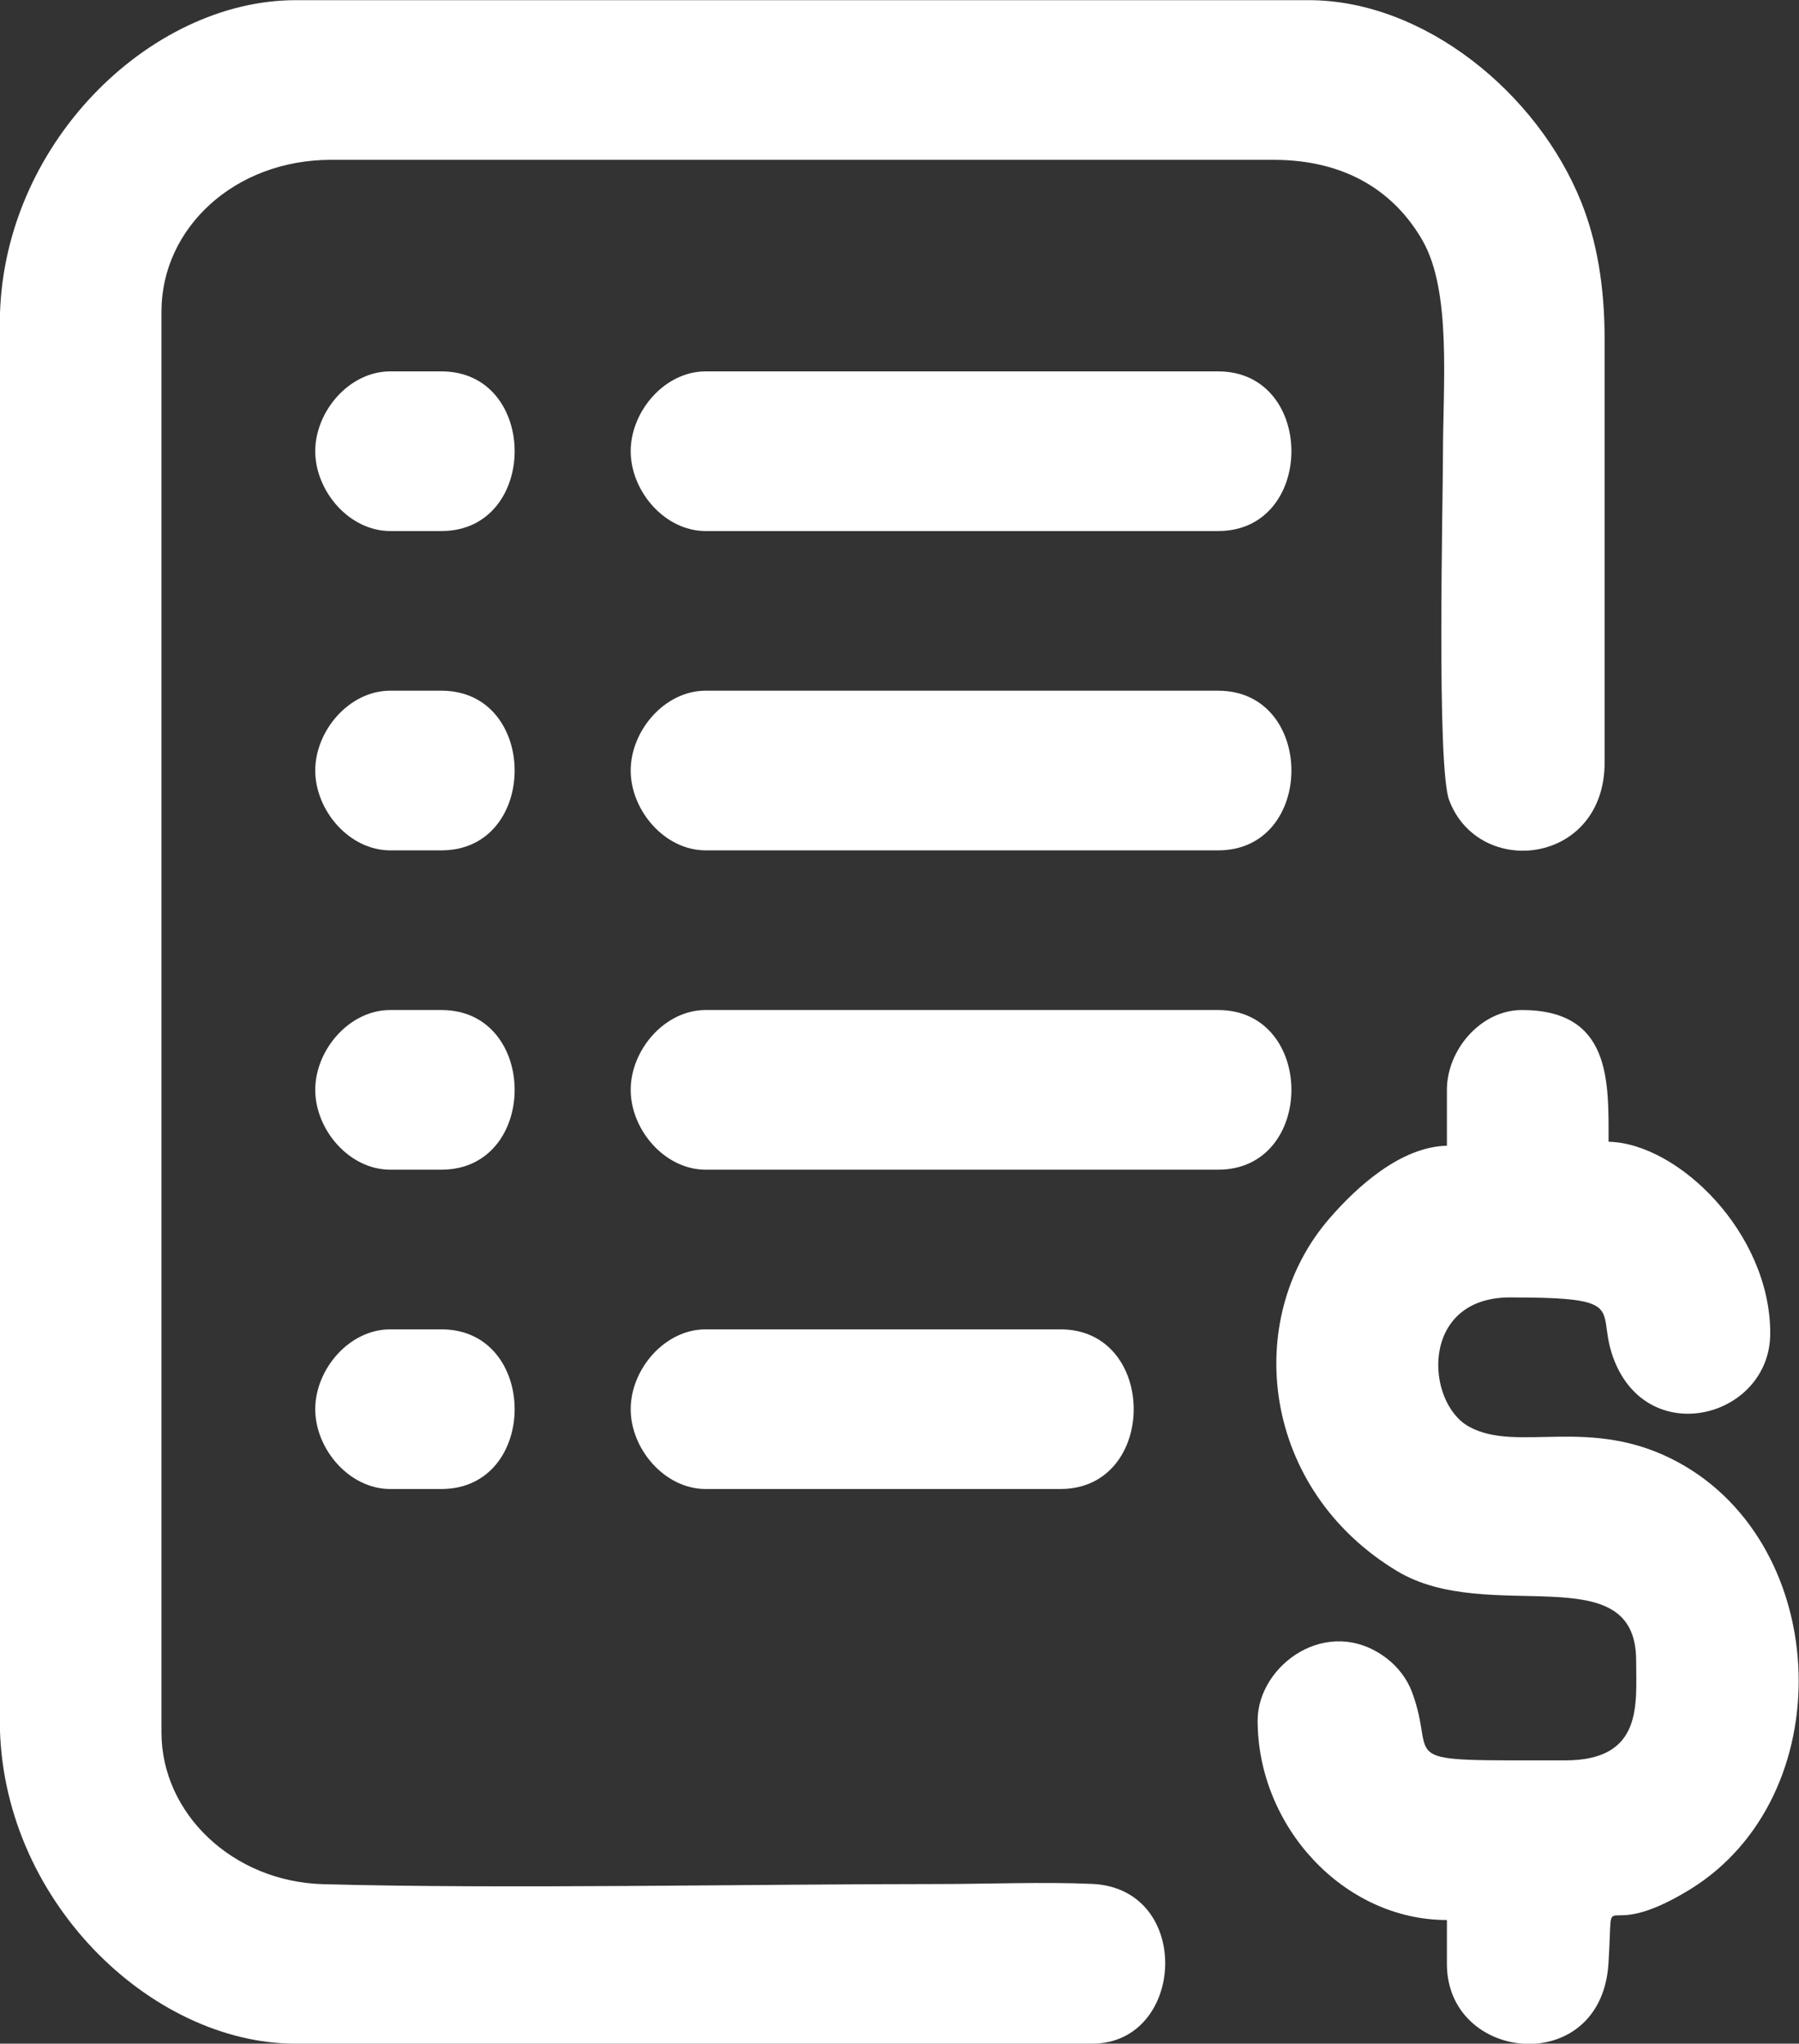 <svg width="81" height="92" viewBox="0 0 81 92" fill="#fff" xmlns="http://www.w3.org/2000/svg">
<rect x="0" y="0" width="81" height="92" fill="#333333" stroke="none"/>
<path fill-rule="evenodd" clip-rule="evenodd" d="M-0.009 14.562V77.448C-0.009 85.474 6.775 92.002 13.306 92.002H49.168C53.389 92.002 53.729 85.011 49.174 84.809C46.965 84.712 44.485 84.815 42.245 84.815C33.768 84.815 22.653 85.046 14.543 84.821C10.489 84.709 7.27 81.649 7.27 77.987V14.023C7.27 10.276 10.553 7.195 14.904 7.195H57.335C60.647 7.195 62.81 8.672 64.047 10.823C65.364 13.113 64.969 17.288 64.969 20.491C64.969 22.638 64.681 34.512 65.248 36.02C66.587 39.578 72.248 38.93 72.248 34.326V15.28C72.248 12.843 71.887 10.843 71.213 9.141C69.248 4.184 64.106 0.008 58.933 0.008H13.307C6.727 0.008 -0.008 6.568 -0.008 14.562L-0.009 14.562Z" fill="white"/>
<path fill-rule="evenodd" clip-rule="evenodd" d="M65.147 49.062V51.578C63.069 51.624 61.096 53.423 59.859 54.851C55.901 59.419 56.812 67.065 62.91 70.73C67.03 73.206 73.668 69.98 73.668 74.756C73.668 76.717 73.996 79.248 70.473 79.248C62.415 79.248 64.78 79.404 63.574 76.168C63.346 75.557 62.917 75.018 62.419 74.642C59.777 72.65 56.625 74.964 56.625 77.451C56.625 82.212 60.491 86.435 65.147 86.435V88.411C65.147 90.617 66.842 91.896 68.598 92.005H69.084C70.715 91.903 72.266 90.77 72.42 88.406C72.677 84.48 71.877 87.629 76.057 85.08C82.884 80.917 82.525 69.619 75.564 65.83C71.625 63.686 68.337 65.434 66.143 64.225C64.167 63.137 63.914 58.406 67.987 58.406C73.593 58.406 71.724 58.957 72.722 61.34C74.357 65.246 79.705 63.764 79.705 60.023C79.705 55.498 75.555 51.468 72.426 51.398C72.426 48.683 72.555 45.469 68.52 45.469C66.683 45.469 65.147 47.253 65.147 49.062L65.147 49.062Z" fill="white"/>
<path fill-rule="evenodd" clip-rule="evenodd" d="M28.397 20.312C28.397 22.106 29.927 23.906 31.77 23.906H54.849C59.245 23.906 59.245 16.719 54.849 16.719H31.77C29.927 16.719 28.397 18.518 28.397 20.312V20.312Z" fill="white"/>
<path fill-rule="evenodd" clip-rule="evenodd" d="M28.397 34.687C28.397 36.481 29.927 38.281 31.77 38.281H54.849C59.245 38.281 59.245 31.094 54.849 31.094H31.77C29.927 31.094 28.397 32.893 28.397 34.687V34.687Z" fill="white"/>
<path fill-rule="evenodd" clip-rule="evenodd" d="M28.397 49.062C28.397 50.856 29.927 52.656 31.77 52.656H54.849C59.245 52.656 59.245 45.469 54.849 45.469H31.77C29.927 45.469 28.397 47.268 28.397 49.062V49.062Z" fill="white"/>
<path fill-rule="evenodd" clip-rule="evenodd" d="M28.397 63.437C28.397 65.231 29.927 67.031 31.77 67.031H47.748C52.144 67.031 52.144 59.844 47.748 59.844H31.77C29.927 59.844 28.397 61.643 28.397 63.437V63.437Z" fill="white"/>
<path fill-rule="evenodd" clip-rule="evenodd" d="M14.194 20.312C14.194 22.106 15.724 23.906 17.567 23.906H19.875C24.271 23.906 24.271 16.719 19.875 16.719H17.567C15.724 16.719 14.194 18.518 14.194 20.312V20.312Z" fill="white"/>
<path fill-rule="evenodd" clip-rule="evenodd" d="M14.194 34.687C14.194 36.481 15.724 38.281 17.567 38.281H19.875C24.271 38.281 24.271 31.094 19.875 31.094H17.567C15.724 31.094 14.194 32.893 14.194 34.687V34.687Z" fill="white"/>
<path fill-rule="evenodd" clip-rule="evenodd" d="M14.194 49.062C14.194 50.856 15.724 52.656 17.567 52.656H19.875C24.271 52.656 24.271 45.469 19.875 45.469H17.567C15.724 45.469 14.194 47.268 14.194 49.062V49.062Z" fill="white"/>
<path fill-rule="evenodd" clip-rule="evenodd" d="M14.194 63.437C14.194 65.231 15.724 67.031 17.567 67.031H19.875C24.271 67.031 24.271 59.844 19.875 59.844H17.567C15.724 59.844 14.194 61.643 14.194 63.437V63.437Z" fill="white"/>
</svg>

